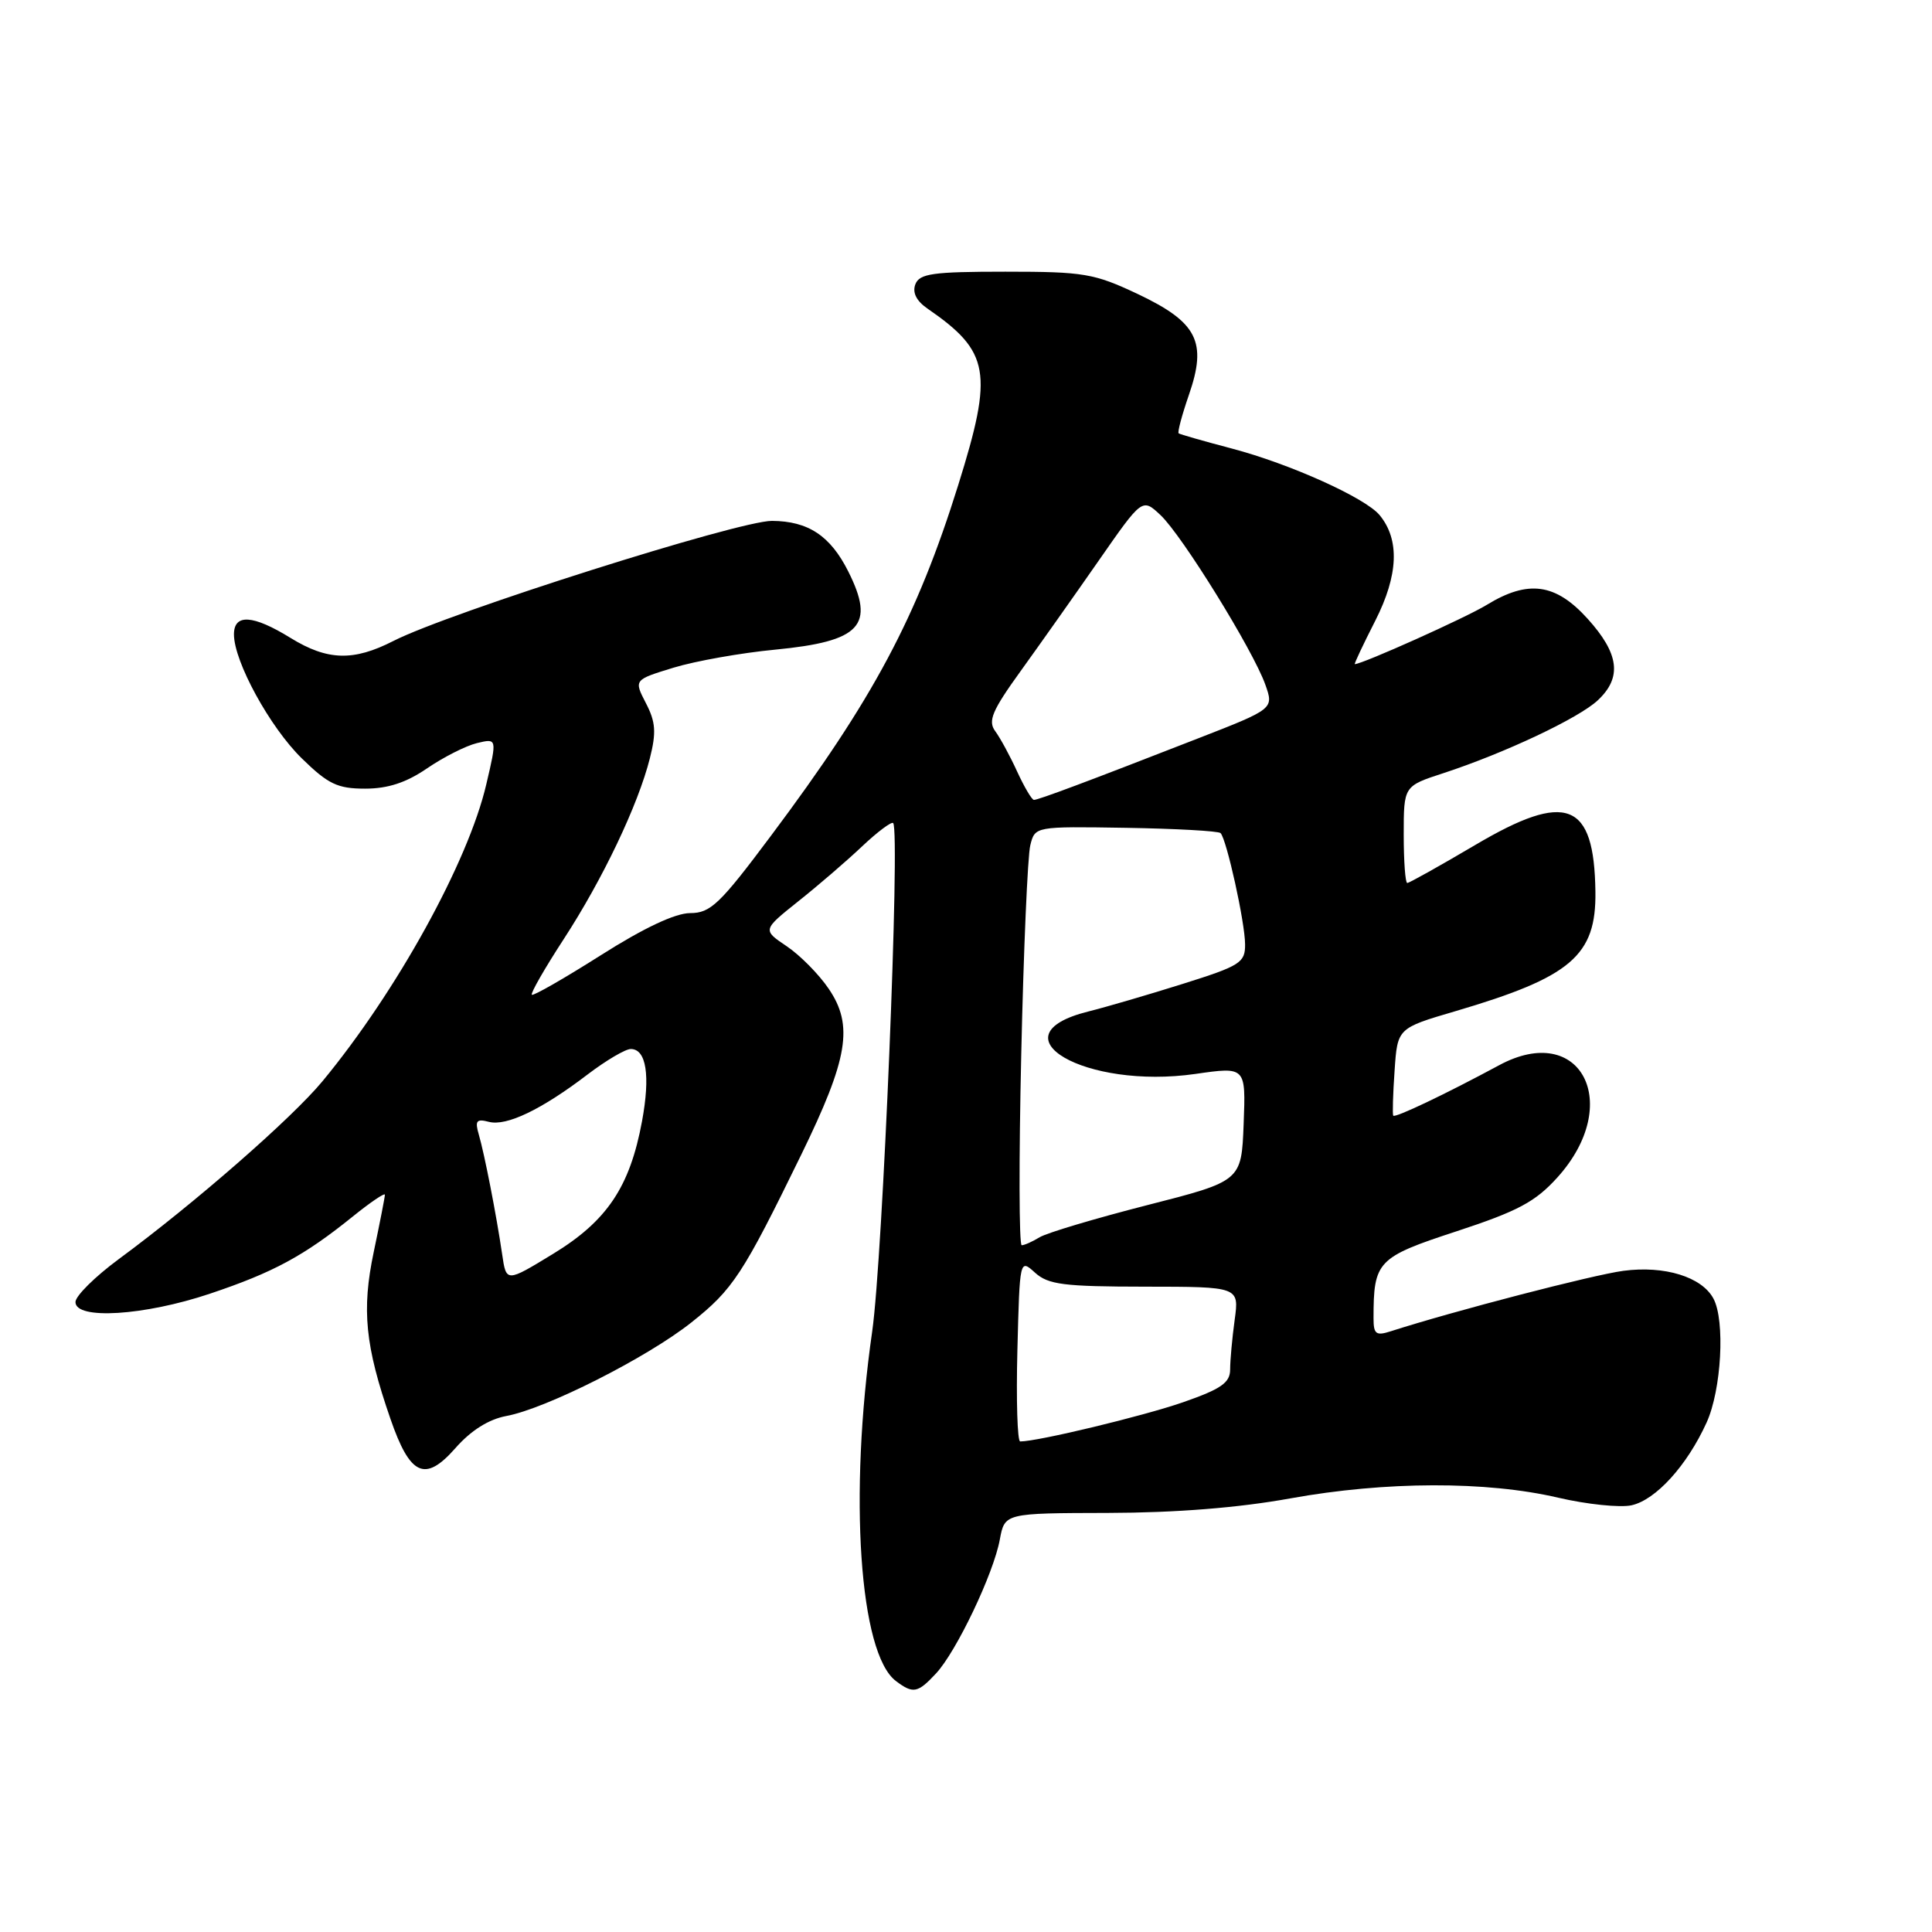 <?xml version="1.0" encoding="UTF-8" standalone="no"?>
<!DOCTYPE svg PUBLIC "-//W3C//DTD SVG 1.1//EN" "http://www.w3.org/Graphics/SVG/1.1/DTD/svg11.dtd" >
<svg xmlns="http://www.w3.org/2000/svg" xmlns:xlink="http://www.w3.org/1999/xlink" version="1.1" viewBox="0 0 256 256">
 <g >
 <path fill="currentColor"
d=" M 124.02 221.75 C 126.72 218.86 131.65 208.53 132.48 204.00 C 133.13 200.50 133.13 200.50 146.82 200.47 C 155.77 200.45 164.13 199.79 171.00 198.54 C 183.58 196.27 196.96 196.23 206.46 198.45 C 210.28 199.34 214.66 199.79 216.18 199.46 C 219.40 198.75 223.54 194.20 226.13 188.50 C 228.10 184.18 228.61 175.00 227.04 172.07 C 225.50 169.19 220.56 167.67 215.11 168.39 C 211.06 168.93 192.72 173.69 184.25 176.41 C 182.33 177.03 182.00 176.77 182.00 174.69 C 182.00 167.10 182.48 166.60 193.01 163.15 C 201.14 160.48 203.44 159.25 206.36 156.02 C 215.16 146.28 209.47 135.30 198.64 141.15 C 191.53 144.98 184.84 148.17 184.61 147.83 C 184.50 147.65 184.57 144.97 184.79 141.87 C 185.17 136.24 185.17 136.24 192.84 133.99 C 208.19 129.47 211.52 126.63 211.40 118.14 C 211.24 106.22 207.59 104.80 195.45 111.98 C 190.77 114.74 186.73 117.00 186.47 117.00 C 186.21 117.00 186.00 114.11 186.00 110.58 C 186.00 104.16 186.00 104.16 191.25 102.45 C 199.35 99.80 209.22 95.15 211.73 92.78 C 214.95 89.76 214.55 86.62 210.38 82.00 C 206.13 77.29 202.49 76.79 197.00 80.15 C 194.27 81.83 180.52 88.00 179.52 88.00 C 179.40 88.00 180.62 85.41 182.23 82.25 C 185.30 76.21 185.49 71.50 182.80 68.25 C 180.90 65.96 170.92 61.46 163.21 59.43 C 159.52 58.46 156.35 57.55 156.18 57.42 C 156.00 57.29 156.61 55.01 157.53 52.34 C 159.98 45.29 158.67 42.71 150.76 38.96 C 144.97 36.23 143.64 36.00 133.22 36.00 C 123.59 36.00 121.84 36.25 121.29 37.67 C 120.87 38.78 121.43 39.89 122.94 40.92 C 131.17 46.60 131.64 49.33 126.98 64.24 C 121.48 81.84 115.73 92.61 102.16 110.74 C 95.38 119.81 94.15 120.99 91.45 120.99 C 89.46 121.00 85.30 122.96 79.60 126.58 C 74.77 129.64 70.66 132.00 70.47 131.81 C 70.28 131.62 72.17 128.32 74.67 124.48 C 79.86 116.51 84.55 106.67 86.11 100.48 C 86.98 97.04 86.88 95.66 85.58 93.16 C 83.99 90.08 83.99 90.08 89.25 88.47 C 92.14 87.59 98.20 86.51 102.73 86.08 C 114.07 84.98 116.01 82.90 112.39 75.70 C 110.02 70.99 107.09 69.05 102.29 69.02 C 97.87 69.00 59.52 81.16 52.13 84.93 C 46.83 87.64 43.39 87.54 38.50 84.53 C 33.51 81.45 31.00 81.30 31.00 84.06 C 31.00 87.66 35.77 96.37 40.00 100.50 C 43.49 103.91 44.73 104.50 48.38 104.50 C 51.40 104.50 53.83 103.70 56.59 101.81 C 58.74 100.34 61.71 98.83 63.18 98.47 C 65.87 97.82 65.87 97.82 64.44 103.91 C 62.05 114.19 52.57 131.37 42.73 143.27 C 38.65 148.20 25.78 159.44 15.75 166.83 C 12.59 169.16 10.00 171.72 10.00 172.53 C 10.00 174.91 19.12 174.34 27.82 171.42 C 36.21 168.61 40.27 166.42 46.75 161.19 C 49.09 159.30 51.00 158.01 51.00 158.31 C 51.00 158.62 50.33 162.04 49.52 165.90 C 47.91 173.56 48.38 178.32 51.73 187.99 C 54.34 195.56 56.32 196.45 60.33 191.90 C 62.40 189.54 64.74 188.07 67.08 187.63 C 72.35 186.66 85.74 179.89 91.60 175.24 C 97.13 170.85 98.41 168.90 106.17 153.00 C 112.39 140.25 113.12 135.88 109.81 131.02 C 108.52 129.11 106.01 126.57 104.24 125.38 C 101.03 123.22 101.03 123.22 105.76 119.44 C 108.37 117.37 112.18 114.09 114.23 112.15 C 116.28 110.21 118.14 108.83 118.35 109.06 C 119.30 110.15 116.97 166.65 115.57 176.42 C 112.45 198.17 113.87 219.11 118.72 222.75 C 120.99 224.46 121.60 224.35 124.02 221.75 Z  M 134.81 178.90 C 135.12 166.80 135.12 166.80 137.15 168.64 C 138.90 170.22 140.96 170.48 151.70 170.49 C 164.20 170.50 164.20 170.50 163.60 174.89 C 163.27 177.30 163.00 180.26 163.00 181.45 C 163.00 183.22 161.83 184.04 156.75 185.81 C 151.51 187.63 137.54 191.00 135.18 191.00 C 134.81 191.00 134.64 185.56 134.81 178.90 Z  M 66.54 166.21 C 65.78 161.03 64.20 152.92 63.44 150.32 C 62.91 148.50 63.14 148.22 64.78 148.65 C 67.11 149.26 71.76 147.03 77.89 142.35 C 80.31 140.51 82.87 139.00 83.58 139.00 C 85.64 139.00 86.19 142.51 85.07 148.58 C 83.46 157.27 80.44 161.78 73.29 166.14 C 67.08 169.93 67.08 169.93 66.54 166.21 Z  M 135.32 139.75 C 135.63 125.86 136.17 113.38 136.52 112.00 C 137.14 109.50 137.14 109.50 149.18 109.69 C 155.80 109.80 161.45 110.11 161.73 110.39 C 162.53 111.20 164.97 122.21 164.98 125.13 C 165.00 127.56 164.35 127.97 156.75 130.36 C 152.21 131.79 146.56 133.44 144.20 134.03 C 131.45 137.21 143.80 144.40 158.41 142.30 C 165.08 141.34 165.08 141.34 164.79 148.92 C 164.50 156.50 164.50 156.50 152.00 159.69 C 145.12 161.45 138.72 163.36 137.76 163.94 C 136.81 164.52 135.74 165.00 135.38 165.00 C 135.03 165.00 135.00 153.64 135.32 139.75 Z  M 134.78 102.24 C 133.84 100.18 132.53 97.77 131.87 96.88 C 130.88 95.53 131.45 94.17 135.27 88.88 C 137.80 85.37 142.45 78.79 145.61 74.25 C 151.36 65.99 151.36 65.99 153.77 68.25 C 156.63 70.93 166.04 86.15 167.66 90.71 C 168.80 93.93 168.80 93.93 158.65 97.88 C 144.09 103.56 137.57 106.00 137.00 105.99 C 136.72 105.98 135.73 104.30 134.78 102.24 Z "/>
</g>
</svg>